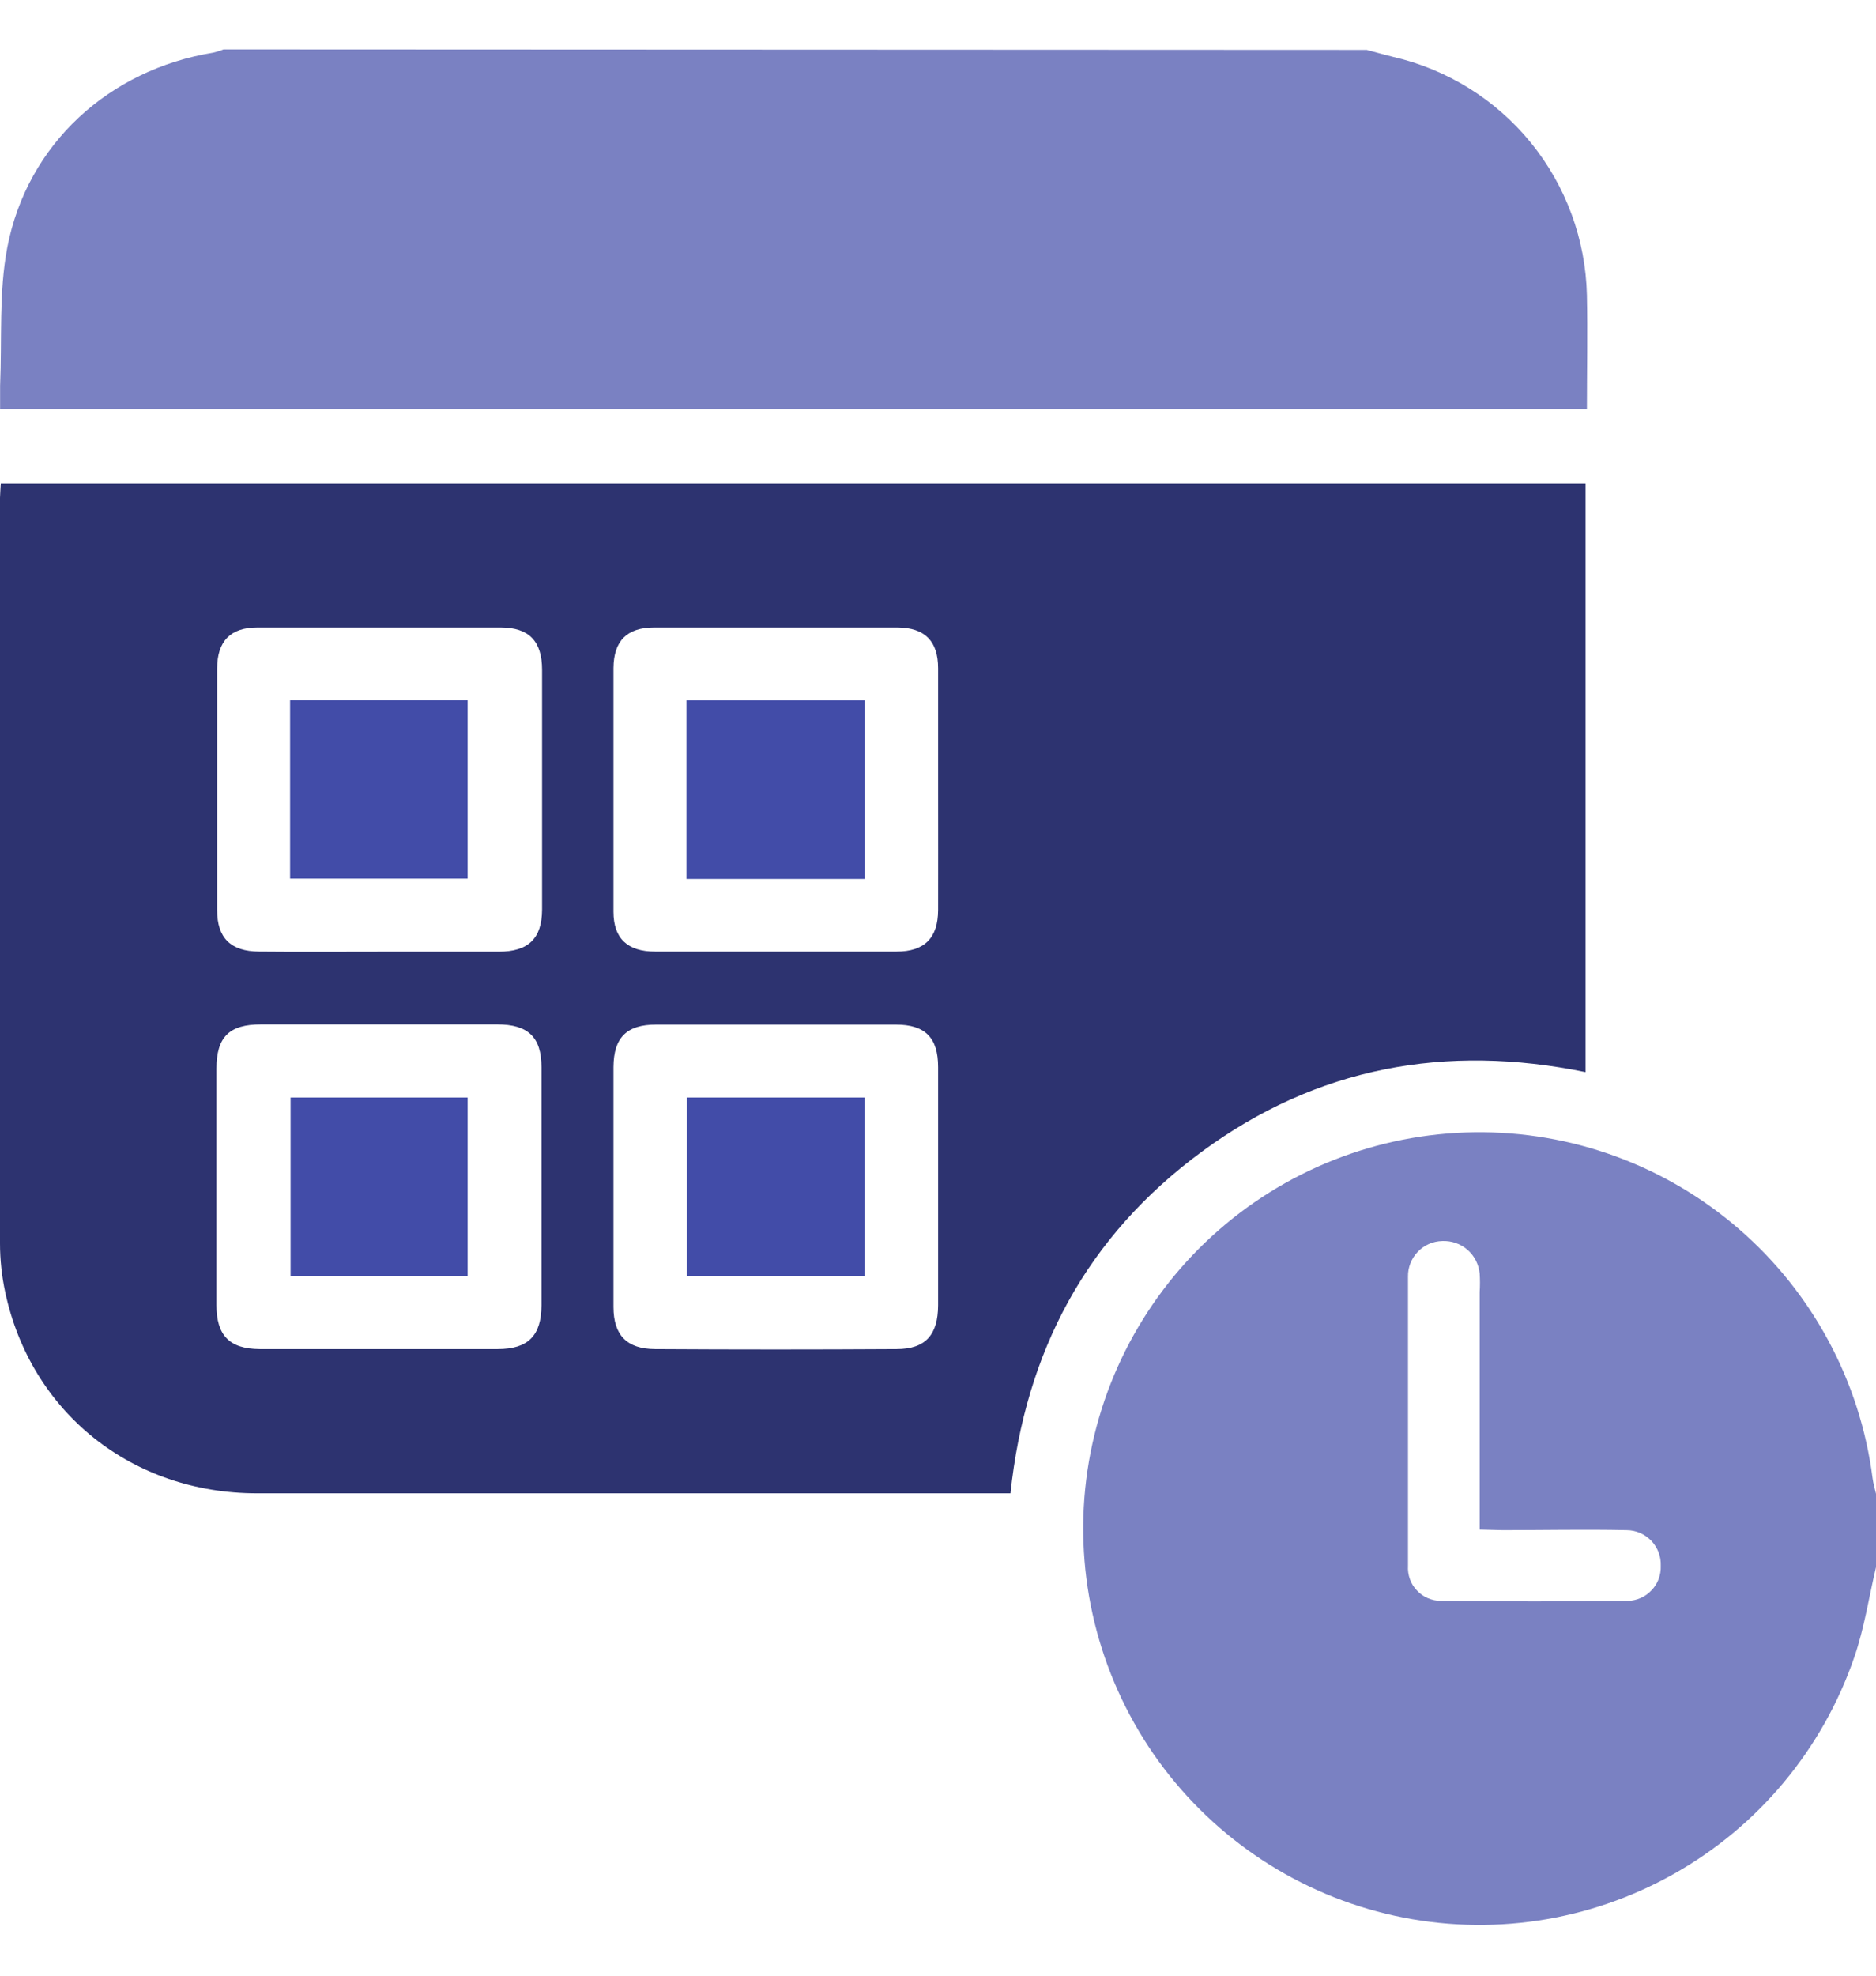 <svg width="19" height="20" viewBox="0 0 19 20" fill="none" xmlns="http://www.w3.org/2000/svg">
<path opacity="0.7" d="M13.842 0.505C13.93 0.528 14.017 0.553 14.106 0.575C14.656 0.701 15.148 1.007 15.504 1.444C15.86 1.882 16.06 2.426 16.072 2.989C16.08 3.37 16.072 3.753 16.072 4.143H0.001C0.001 4.066 0.001 3.988 0.001 3.906C0.021 3.433 -0.013 2.96 0.074 2.504C0.277 1.456 1.105 0.705 2.159 0.533C2.194 0.525 2.23 0.514 2.264 0.5L13.842 0.505Z" fill="#424CA8"/>
<path opacity="0.7" d="M19 15.864C18.928 16.169 18.882 16.48 18.78 16.776C18.46 17.707 17.809 18.489 16.95 18.971C16.092 19.454 15.086 19.604 14.124 19.393C13.162 19.182 12.311 18.624 11.733 17.827C11.156 17.029 10.892 16.047 10.991 15.068C11.091 14.088 11.548 13.179 12.274 12.514C13.001 11.849 13.946 11.475 14.931 11.462C15.916 11.449 16.871 11.798 17.615 12.444C18.359 13.089 18.839 13.986 18.965 14.962C18.972 15.017 18.988 15.069 19 15.122V15.864ZM14.986 15.484V15.264C14.986 14.535 14.986 13.807 14.986 13.079C14.99 13.017 14.99 12.955 14.986 12.893C14.977 12.8 14.933 12.713 14.863 12.652C14.792 12.59 14.7 12.559 14.607 12.563C14.513 12.565 14.424 12.604 14.359 12.672C14.294 12.74 14.258 12.831 14.26 12.925C14.26 13.9 14.26 14.875 14.26 15.851C14.257 15.896 14.264 15.942 14.279 15.985C14.294 16.028 14.318 16.067 14.35 16.1C14.381 16.134 14.418 16.16 14.46 16.178C14.502 16.196 14.547 16.206 14.593 16.206C15.224 16.213 15.855 16.213 16.486 16.206C16.532 16.205 16.576 16.195 16.618 16.176C16.659 16.158 16.696 16.131 16.727 16.098C16.759 16.065 16.783 16.026 16.799 15.984C16.814 15.941 16.822 15.896 16.82 15.851C16.822 15.804 16.814 15.758 16.798 15.714C16.781 15.671 16.756 15.631 16.724 15.597C16.691 15.564 16.653 15.537 16.61 15.518C16.567 15.5 16.521 15.49 16.474 15.49C16.054 15.481 15.634 15.49 15.215 15.49L14.986 15.484Z" fill="#424CA8"/>
<path d="M0.008 4.893H16.058V10.853C14.643 10.563 13.336 10.801 12.17 11.66C11.004 12.519 10.386 13.68 10.234 15.117H10.059C7.573 15.117 5.088 15.117 2.603 15.117C1.335 15.117 0.314 14.299 0.053 13.082C0.018 12.919 -4.06662e-05 12.752 6.95417e-08 12.585C6.95417e-08 10.07 6.95417e-08 7.554 6.95417e-08 5.038C0.001 4.995 0.005 4.952 0.008 4.893ZM3.849 10.37H2.644C2.321 10.37 2.193 10.497 2.192 10.818C2.192 11.615 2.192 12.413 2.192 13.21C2.192 13.518 2.323 13.655 2.63 13.657C3.434 13.657 4.237 13.657 5.041 13.657C5.349 13.657 5.483 13.52 5.484 13.214C5.484 12.411 5.484 11.607 5.484 10.803C5.484 10.498 5.347 10.37 5.036 10.37H3.849ZM9.501 12.008C9.501 11.607 9.501 11.205 9.501 10.803C9.501 10.504 9.37 10.372 9.073 10.372C8.263 10.372 7.454 10.372 6.644 10.372C6.348 10.372 6.215 10.502 6.213 10.802C6.213 11.612 6.213 12.421 6.213 13.23C6.213 13.517 6.35 13.656 6.634 13.657C7.449 13.662 8.264 13.662 9.081 13.657C9.373 13.657 9.5 13.513 9.501 13.213C9.501 12.811 9.501 12.409 9.501 12.008ZM3.82 9.634H5.051C5.351 9.634 5.489 9.501 5.49 9.208C5.49 8.399 5.49 7.59 5.49 6.781C5.49 6.491 5.358 6.353 5.072 6.352C4.251 6.352 3.429 6.352 2.607 6.352C2.332 6.352 2.2 6.492 2.199 6.768C2.199 7.582 2.199 8.398 2.199 9.213C2.199 9.496 2.337 9.631 2.624 9.633C3.019 9.637 3.42 9.634 3.823 9.634H3.82ZM9.501 7.99C9.501 7.582 9.501 7.175 9.501 6.766C9.501 6.492 9.369 6.355 9.092 6.352C8.27 6.352 7.449 6.352 6.626 6.352C6.35 6.352 6.215 6.487 6.213 6.764C6.213 7.585 6.213 8.407 6.213 9.229C6.213 9.502 6.357 9.633 6.634 9.633C7.449 9.633 8.264 9.633 9.08 9.633C9.364 9.633 9.5 9.495 9.501 9.212C9.502 8.805 9.501 8.397 9.501 7.99Z" fill="#2D3370"/>
<path d="M2.943 11.11H4.736V12.92H2.943V11.11Z" fill="#424CA8"/>
<path d="M8.755 11.11V12.92H6.957V11.11H8.755Z" fill="#424CA8"/>
<path d="M2.938 7.087H4.736V8.894H2.938V7.087Z" fill="#424CA8"/>
<path d="M8.756 8.897H6.952V7.089H8.756V8.897Z" fill="#424CA8"/>
</svg>
